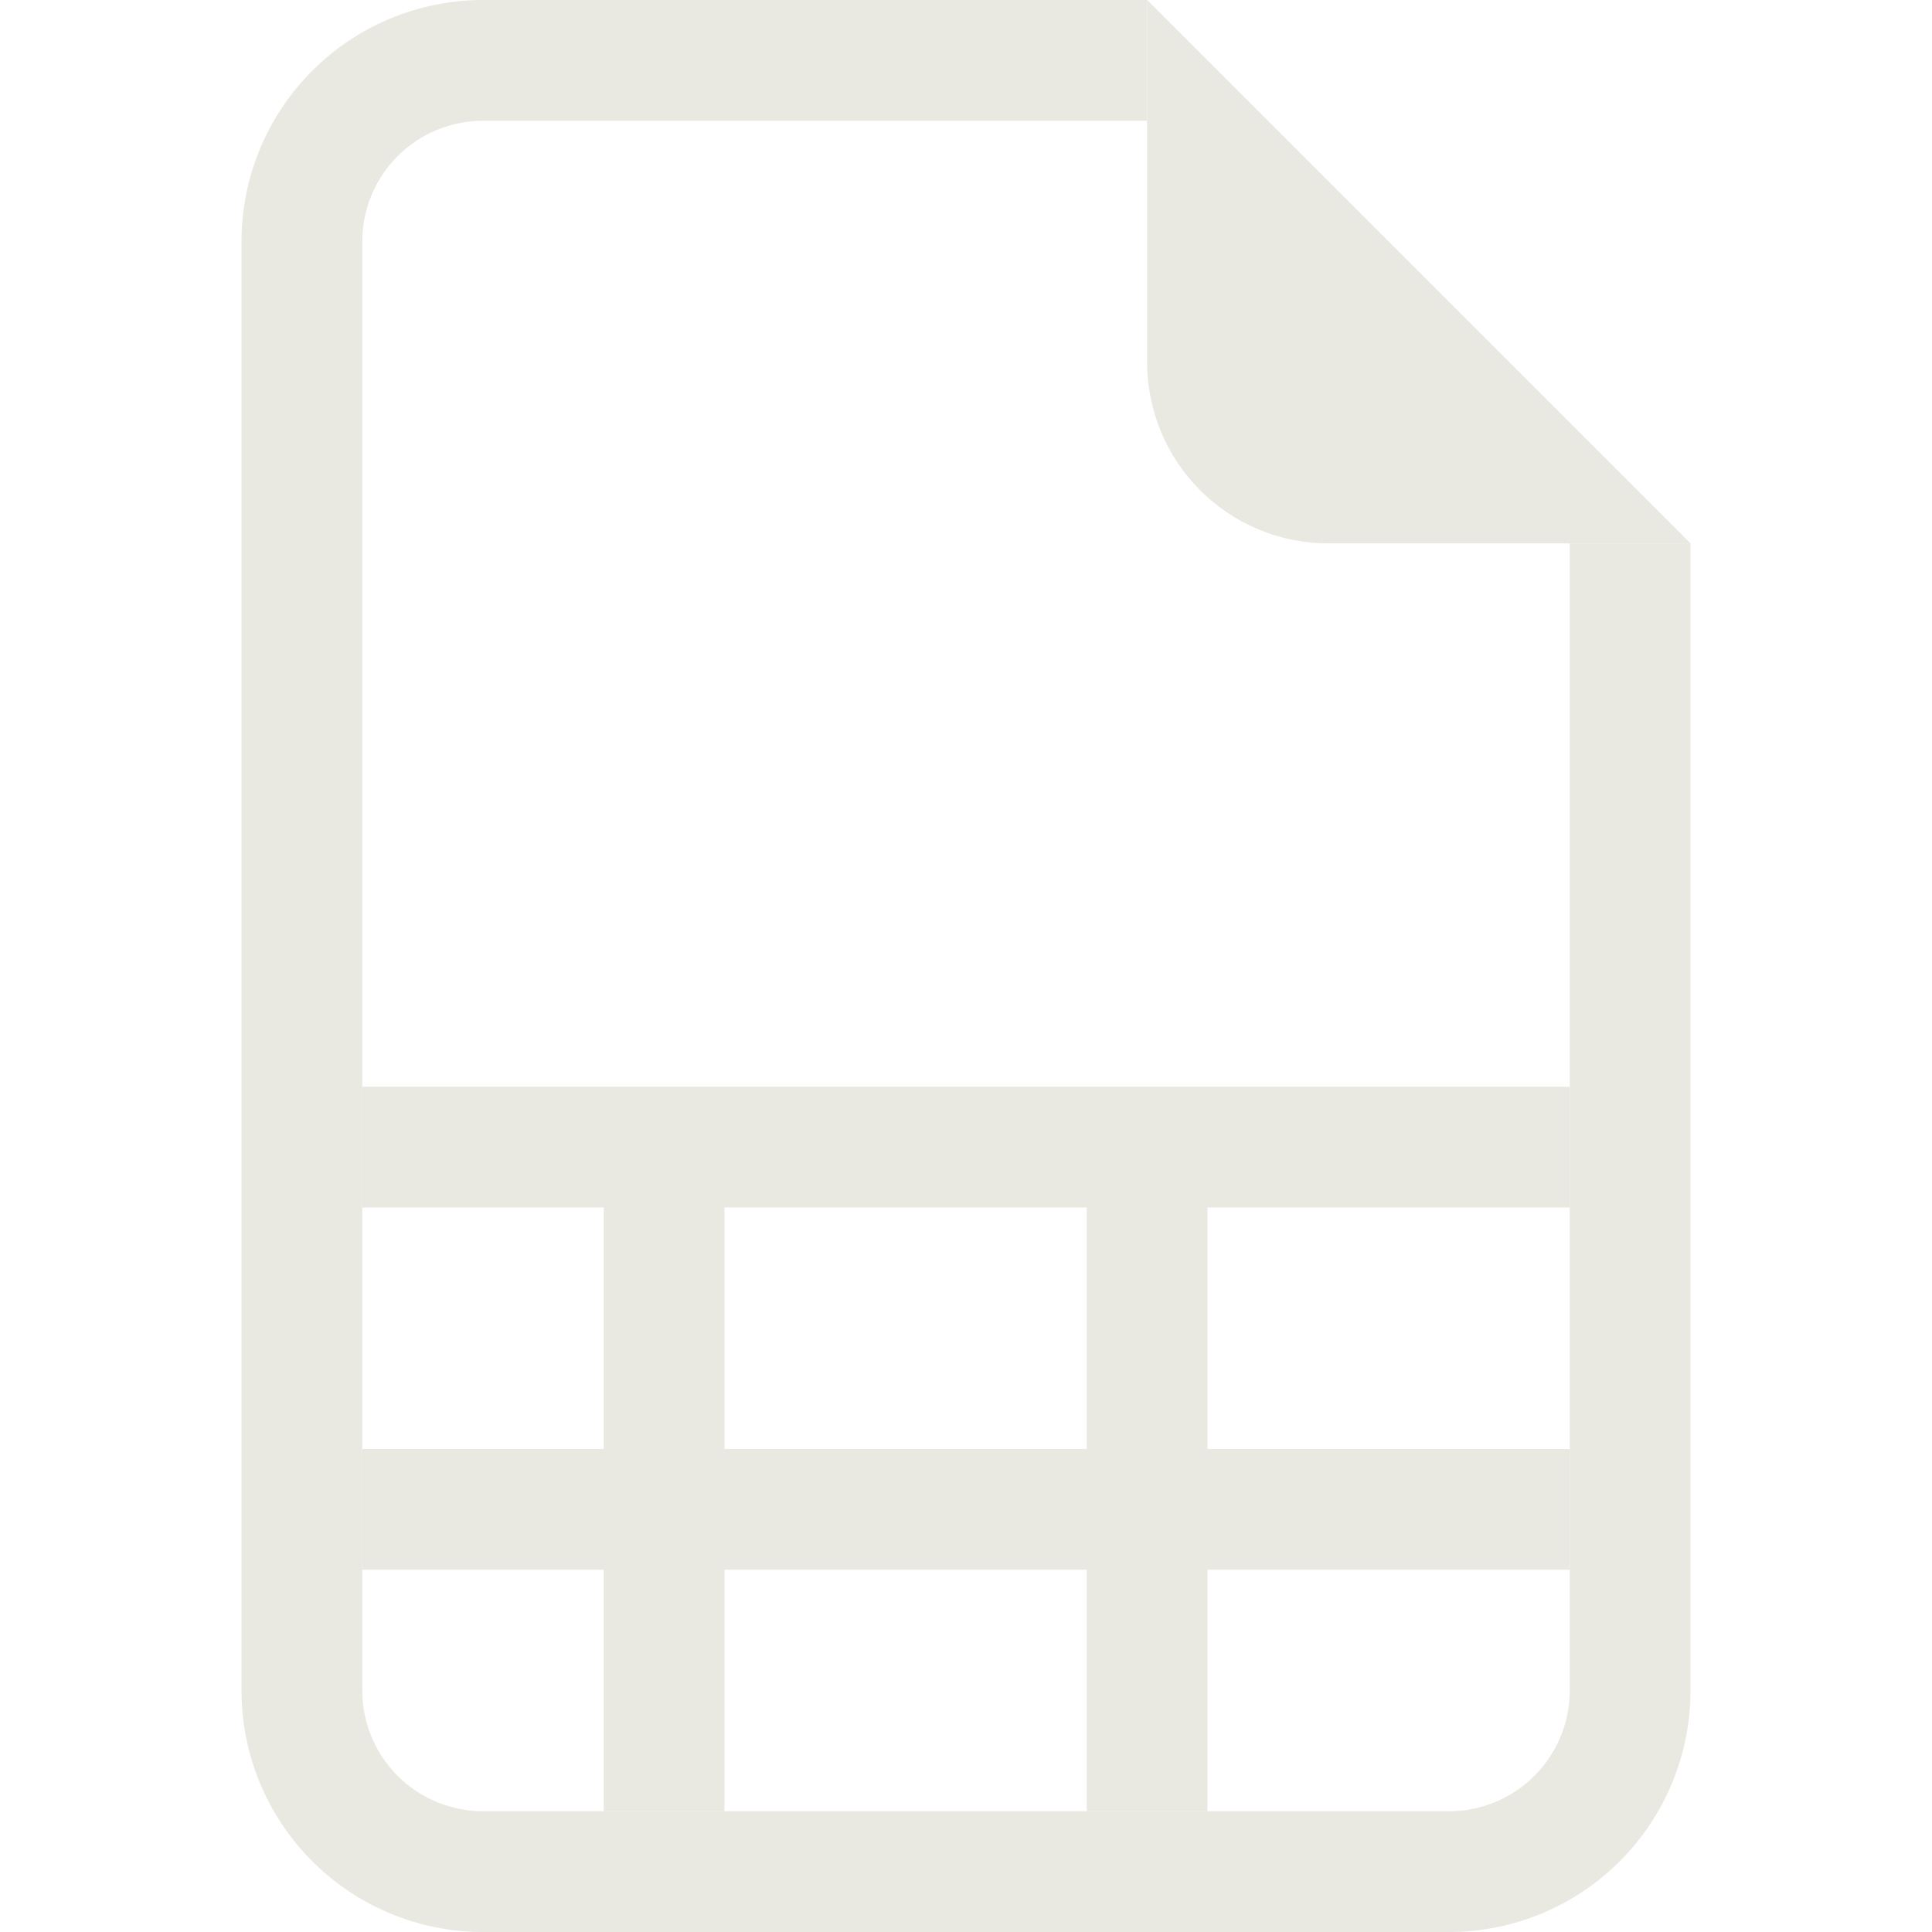<svg width="32" height="32" viewBox="0 0 32 32" fill="none" xmlns="http://www.w3.org/2000/svg">
<path fill-rule="evenodd" clip-rule="evenodd" d="M10 20H6V18H26V20H20V24H26V26H20V30H18V26H12V30H10V26H6V24H10V20ZM12 20V24H18V20H12Z" fill="#E9E9E1"/>
<path d="M8 0H19V2H8C7.47 2 6.961 2.211 6.586 2.586C6.211 2.961 6 3.47 6 4V28C6 28.53 6.211 29.039 6.586 29.414C6.961 29.789 7.47 30 8 30H24C24.53 30 25.039 29.789 25.414 29.414C25.789 29.039 26 28.53 26 28V9H28V28C28 29.061 27.579 30.078 26.828 30.828C26.078 31.579 25.061 32 24 32H8C6.939 32 5.922 31.579 5.172 30.828C4.421 30.078 4 29.061 4 28V4C4 2.939 4.421 1.922 5.172 1.172C5.922 0.421 6.939 0 8 0V0Z" fill="#E9E9E1"/>
<path d="M19 6V0L28 9H22C21.204 9 20.441 8.684 19.879 8.121C19.316 7.559 19 6.796 19 6V6Z" fill="#E9E9E1"/>
</svg>
